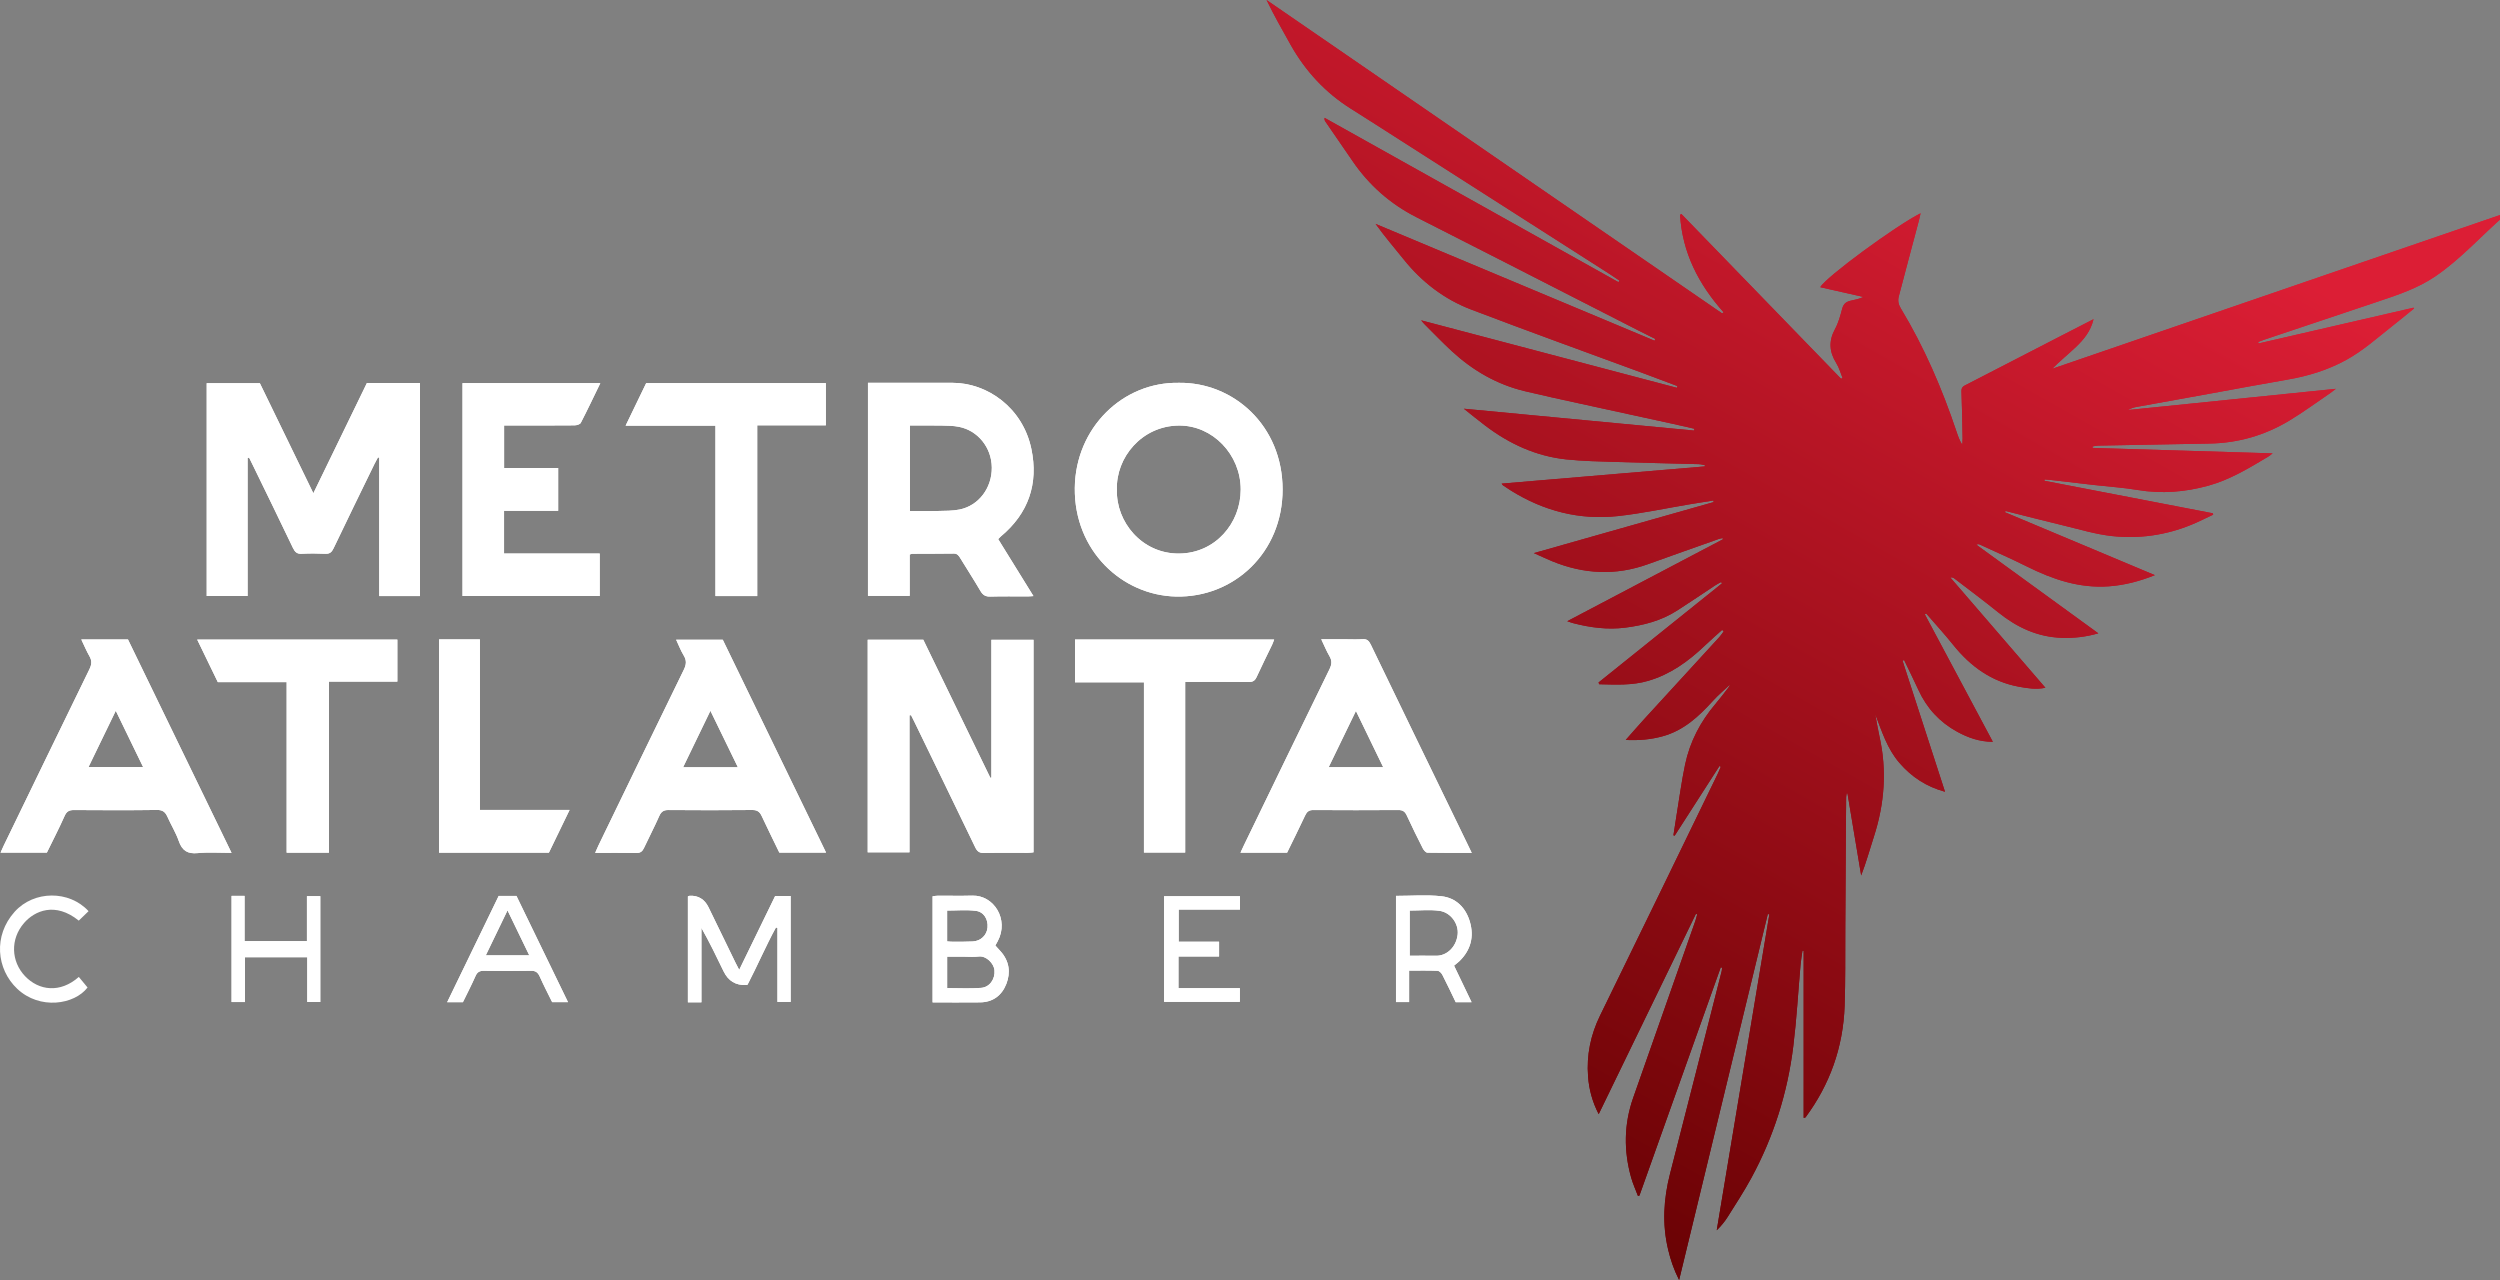 <?xml version="1.0" encoding="UTF-8"?> <svg xmlns="http://www.w3.org/2000/svg" width="250" height="128" viewBox="0 0 250 128" fill="none"><rect x="0" y="0" width="250" height="128" fill="#808080" stroke="none"/><g clip-path="url(#clip0_698_880)"><g clip-path="url(#clip1_698_880)"><path d="M172.211 62.993C171.636 63.514 171.048 64.022 170.486 64.559C168.835 66.138 167.032 67.434 164.828 68.081C163.203 68.559 161.566 68.459 159.924 68.424C159.899 68.368 159.875 68.311 159.85 68.253C163.965 64.95 168.078 61.647 172.193 58.344C172.168 58.297 172.143 58.248 172.118 58.201C171.925 58.308 171.723 58.404 171.537 58.526C170.262 59.367 168.999 60.23 167.712 61.054C166.123 62.072 164.359 62.531 162.519 62.764C160.755 62.986 159.038 62.761 157.334 62.32C157.162 62.276 156.995 62.211 156.725 62.121C161.97 59.36 167.132 56.645 172.294 53.929C172.283 53.889 172.272 53.849 172.261 53.809C172.132 53.838 172 53.854 171.875 53.898C169.519 54.733 167.161 55.562 164.81 56.412C161.563 57.587 158.362 57.418 155.192 56.112C154.623 55.878 154.066 55.612 153.388 55.311C159.462 53.587 165.414 51.899 171.364 50.211C171.355 50.156 171.344 50.102 171.334 50.048C170.551 50.173 169.766 50.296 168.985 50.426C166.586 50.827 164.2 51.344 161.787 51.608C157.973 52.026 154.405 51.112 151.116 49.07C150.84 48.899 150.572 48.718 150.304 48.538C150.268 48.514 150.247 48.468 150.164 48.361C156.967 47.785 163.719 47.213 170.472 46.642C170.478 46.6 170.483 46.559 170.489 46.517C170.281 46.482 170.075 46.421 169.866 46.415C167.127 46.339 164.387 46.286 161.649 46.198C159.972 46.144 158.288 46.114 156.621 45.939C153.612 45.621 150.93 44.39 148.508 42.549C147.827 42.032 147.163 41.489 146.383 40.871C154.156 41.61 161.78 42.333 169.407 43.057C169.416 42.996 169.426 42.934 169.436 42.873C168.725 42.711 168.015 42.542 167.302 42.387C164.167 41.702 161.03 41.025 157.897 40.336C156.083 39.939 154.268 39.548 152.463 39.113C149.702 38.447 147.296 37.063 145.191 35.125C144.248 34.257 143.359 33.324 142.448 32.419C142.354 32.326 142.273 32.219 142.113 32.032C150.712 34.301 159.201 36.541 167.69 38.781L167.741 38.604C166.545 38.156 165.353 37.701 164.156 37.259C158.474 35.162 152.773 33.111 147.113 30.951C144.446 29.933 142.197 28.219 140.371 25.942C139.436 24.776 138.46 23.645 137.559 22.39C146.859 26.285 156.156 30.178 165.455 34.071C165.48 34.011 165.506 33.953 165.531 33.893C164.965 33.611 164.398 33.333 163.835 33.044C159.499 30.83 155.164 28.611 150.828 26.397C147.762 24.833 144.693 23.274 141.626 21.712C139.039 20.394 136.909 18.528 135.249 16.094C134.351 14.778 133.443 13.469 132.541 12.157C132.482 12.07 132.431 11.977 132.457 11.783C142.253 17.26 152.05 22.737 161.845 28.215C161.879 28.162 161.912 28.111 161.945 28.058C161.621 27.841 161.302 27.618 160.974 27.408C153.991 22.942 147.007 18.478 140.022 14.015C138.384 12.968 136.75 11.915 135.104 10.881C132.555 9.281 130.556 7.137 129.063 4.48C128.24 3.014 127.41 1.551 126.658 0.003C141.843 10.447 157.026 20.893 172.211 31.338C172.261 31.302 172.312 31.268 172.362 31.232C169.88 28.448 168.232 25.288 168.005 21.489C168.048 21.458 168.091 21.428 168.135 21.397L184.11 37.88C184.157 37.848 184.203 37.816 184.25 37.784C184.05 37.298 183.912 36.769 183.638 36.331C182.931 35.202 182.843 34.111 183.5 32.909C183.843 32.282 184.037 31.556 184.223 30.854C184.36 30.337 184.679 30.146 185.131 30.056C185.546 29.973 185.96 29.876 186.349 29.695C184.918 29.372 183.487 29.049 182.028 28.72C182.574 27.716 189.59 22.569 192.061 21.325C191.994 21.616 191.947 21.852 191.884 22.082C191.215 24.602 190.535 27.12 189.878 29.644C189.772 30.052 189.832 30.428 190.081 30.84C192.428 34.72 194.214 38.875 195.661 43.188C195.807 43.623 195.959 44.056 196.226 44.476C196.238 44.259 196.263 44.041 196.259 43.824C196.227 42.26 196.207 40.694 196.144 39.132C196.126 38.679 196.406 38.587 196.694 38.439C199.819 36.829 202.943 35.216 206.069 33.605C207.129 33.059 208.191 32.516 209.356 31.917C209.063 33.133 208.367 33.959 207.588 34.703C206.82 35.436 205.988 36.1 205.218 36.879C220.315 31.694 235.413 26.511 250.511 21.327L250.576 21.452C248.196 23.493 246.115 25.887 243.504 27.653C241.776 28.823 239.838 29.471 237.897 30.122C234.072 31.403 230.248 32.685 226.425 33.968C226.221 34.037 226.019 34.12 225.817 34.197C225.83 34.246 225.846 34.295 225.859 34.345C231.026 33.153 236.192 31.959 241.358 30.767C241.375 30.794 241.39 30.82 241.407 30.847C240.707 31.413 240.015 31.989 239.306 32.545C237.775 33.749 236.323 35.062 234.604 36.003C232.74 37.024 230.761 37.619 228.692 37.972C226.205 38.397 223.727 38.866 221.245 39.317C218.74 39.77 216.235 40.222 213.73 40.679C213.416 40.736 213.104 40.813 212.803 41.002C219.687 40.299 226.573 39.596 233.58 38.881C233.336 39.069 233.185 39.199 233.022 39.31C231.661 40.234 230.334 41.216 228.928 42.062C226.47 43.542 223.797 44.307 220.937 44.355C217.23 44.414 213.523 44.489 209.817 44.561C209.627 44.566 209.438 44.615 209.25 44.645C209.254 44.694 209.258 44.742 209.262 44.791C215.225 44.972 221.19 45.152 227.261 45.336C227.063 45.484 226.937 45.596 226.798 45.679C224.892 46.813 223.001 47.968 220.845 48.564C218.506 49.211 216.158 49.398 213.755 48.997C212.352 48.763 210.925 48.672 209.511 48.511C208.05 48.344 206.59 48.172 205.131 48.003C204.908 47.978 204.684 47.962 204.461 47.943C204.454 47.989 204.449 48.035 204.442 48.079C210.055 49.163 215.668 50.246 221.281 51.328C221.294 51.374 221.307 51.42 221.32 51.465C220.589 51.806 219.87 52.177 219.124 52.48C216.56 53.527 213.879 53.905 211.156 53.601C209.551 53.422 207.975 52.941 206.395 52.56C204.443 52.091 202.498 51.587 200.55 51.097C200.534 51.142 200.519 51.184 200.505 51.229C205.461 53.307 210.419 55.388 215.488 57.515C213.922 58.138 212.437 58.52 210.881 58.632C207.943 58.843 205.275 57.942 202.68 56.644C201.135 55.871 199.551 55.182 197.983 54.458C197.89 54.415 197.788 54.395 197.637 54.472C201.676 57.407 205.713 60.341 209.833 63.334C208.574 63.692 207.4 63.823 206.204 63.785C203.794 63.709 201.719 62.762 199.841 61.25C198.394 60.083 196.903 58.974 195.428 57.843C195.328 57.766 195.206 57.722 195.031 57.749C198.182 61.405 201.336 65.061 204.54 68.777C203.603 68.972 202.743 68.827 201.9 68.673C199.173 68.174 197.052 66.654 195.313 64.481C194.452 63.404 193.518 62.39 192.618 61.348C192.573 61.377 192.528 61.405 192.483 61.434C194.737 65.658 196.992 69.885 199.284 74.181C197.957 74.178 196.806 73.769 195.717 73.173C193.98 72.222 192.681 70.829 191.839 68.986C191.379 67.984 190.888 66.999 190.411 66.006C190.358 66.026 190.304 66.046 190.252 66.066C191.652 70.388 193.053 74.71 194.502 79.178C192.618 78.656 191.172 77.706 189.951 76.298C188.72 74.878 188.186 73.134 187.525 71.419C187.662 72.152 187.776 72.889 187.941 73.615C188.71 77.027 188.457 80.37 187.386 83.677C186.974 84.95 186.62 86.244 186.116 87.545C185.66 84.811 185.203 82.076 184.746 79.34C184.723 79.337 184.698 79.334 184.674 79.331C184.654 79.461 184.618 79.591 184.616 79.722C184.604 80.814 184.596 81.906 184.589 82.997C184.569 86.296 184.551 89.596 184.531 92.895C184.514 95.459 184.553 98.024 184.463 100.585C184.318 104.721 182.989 108.446 180.549 111.739C180.528 111.767 180.467 111.764 180.366 111.789V95.082C180.326 95.08 180.286 95.075 180.246 95.073C180.182 95.542 180.098 96.008 180.056 96.478C179.815 99.19 179.665 101.914 179.331 104.614C178.757 109.277 177.361 113.69 175.132 117.798C174.406 119.138 173.567 120.414 172.758 121.705C172.46 122.178 172.099 122.61 171.673 123.028C173.427 112.497 175.182 101.965 176.936 91.432C176.885 91.422 176.832 91.411 176.781 91.401C173.838 103.545 170.895 115.688 167.911 128C167.37 126.928 167.052 125.961 166.814 124.962C166.208 122.416 166.355 119.9 167.002 117.38C168.74 110.627 170.45 103.867 172.17 97.11C172.197 97.002 172.193 96.883 172.204 96.771C172.161 96.758 172.117 96.744 172.074 96.731C169.364 104.341 166.652 111.951 163.942 119.56C163.893 119.57 163.843 119.582 163.795 119.592C163.564 118.976 163.287 118.374 163.11 117.742C162.364 115.076 162.392 112.421 163.313 109.797C165.386 103.893 167.463 97.991 169.537 92.087C169.611 91.874 169.659 91.652 169.719 91.434C169.676 91.415 169.635 91.398 169.592 91.38C166.364 98.03 163.136 104.68 159.868 111.414C159.225 110.162 158.905 108.935 158.808 107.662C158.644 105.514 159.059 103.492 160.009 101.552C163.947 93.518 167.845 85.465 171.756 77.418C171.874 77.175 171.973 76.924 172.081 76.677C172.035 76.652 171.991 76.625 171.946 76.599C170.453 78.923 168.958 81.246 167.466 83.57C167.424 83.557 167.384 83.543 167.342 83.53C167.445 82.871 167.542 82.211 167.65 81.552C167.929 79.851 168.155 78.139 168.509 76.456C168.99 74.172 170.045 72.165 171.54 70.402C171.994 69.868 172.416 69.306 172.846 68.75C172.925 68.648 172.971 68.52 173.008 68.449C172.441 68.985 171.821 69.501 171.281 70.096C169.869 71.656 168.362 73.043 166.292 73.619C165.102 73.95 163.903 74.058 162.572 73.995C163.236 73.245 163.839 72.547 164.46 71.868C166.955 69.14 169.455 66.418 171.95 63.692C172.103 63.524 172.229 63.327 172.368 63.143C172.319 63.095 172.271 63.045 172.224 62.996L172.211 62.993Z" fill="url(#paint0_linear_698_880)"></path><path d="M24.759 45.792V59.601H20.669V38.32H25.986C27.739 41.926 29.513 45.577 31.335 49.327C33.149 45.594 34.917 41.953 36.691 38.302H41.996V59.604H37.924V45.77L37.795 45.738C37.68 45.954 37.559 46.168 37.451 46.388C36.081 49.201 34.704 52.011 33.355 54.836C33.166 55.234 32.958 55.398 32.524 55.377C31.742 55.339 30.955 55.334 30.174 55.378C29.703 55.405 29.494 55.211 29.294 54.793C27.954 51.986 26.585 49.194 25.224 46.398C25.122 46.187 25.017 45.979 24.913 45.768C24.861 45.775 24.81 45.782 24.759 45.788V45.792Z" fill="white"></path><path d="M90.948 71.534V85.234H86.77V63.972H92.328C94.554 68.557 96.794 73.167 99.032 77.778C99.068 77.773 99.104 77.768 99.14 77.763V63.983H103.351V85.234C103.151 85.251 102.955 85.284 102.76 85.284C101.308 85.288 99.857 85.264 98.406 85.3C97.939 85.311 97.718 85.141 97.519 84.728C95.504 80.544 93.472 76.37 91.443 72.193C91.333 71.966 91.218 71.743 91.106 71.517C91.053 71.523 91.001 71.527 90.948 71.533V71.534Z" fill="white"></path><path d="M86.795 38.282C87.087 38.282 87.337 38.282 87.589 38.282C90.146 38.282 92.703 38.277 95.261 38.282C98.739 38.289 102.269 40.774 103.133 44.872C103.875 48.384 102.833 51.35 100.092 53.635C100.004 53.708 99.927 53.795 99.814 53.906C100.976 55.783 102.132 57.649 103.344 59.607C103.096 59.623 102.927 59.643 102.758 59.643C101.515 59.645 100.269 59.62 99.027 59.657C98.551 59.671 98.282 59.504 98.042 59.092C97.39 57.98 96.689 56.898 96.016 55.797C95.863 55.545 95.716 55.352 95.378 55.356C93.996 55.376 92.614 55.371 91.232 55.378C91.168 55.378 91.105 55.413 90.968 55.452V59.59H86.796V38.282H86.795ZM90.992 51.105C91.942 51.105 92.856 51.122 93.771 51.099C94.502 51.08 95.248 51.096 95.959 50.952C97.876 50.564 99.198 48.793 99.18 46.756C99.162 44.769 97.809 43.064 95.899 42.683C95.342 42.572 94.763 42.565 94.191 42.555C93.14 42.536 92.088 42.549 90.992 42.549V51.105Z" fill="white"></path><path d="M117.915 38.282C123.334 38.224 128.256 42.546 128.26 48.948C128.265 55.279 123.368 59.786 117.592 59.654C112.175 59.53 107.409 55.048 107.479 48.794C107.547 42.801 112.257 38.167 117.915 38.283V38.282ZM111.691 48.971C111.588 52.175 114.183 55.39 117.914 55.356C121.528 55.323 124.072 52.328 124.071 48.948C124.07 45.451 121.264 42.528 117.892 42.553C114.183 42.582 111.577 45.753 111.689 48.971H111.691Z" fill="white"></path><path d="M147.173 85.286C145.634 85.286 144.188 85.298 142.742 85.267C142.585 85.264 142.377 85.026 142.286 84.846C141.732 83.757 141.19 82.66 140.679 81.548C140.497 81.152 140.271 81.001 139.838 81.004C137.005 81.022 134.171 81.024 131.339 81.004C130.898 81.001 130.687 81.172 130.506 81.563C129.93 82.8 129.317 84.021 128.711 85.264H124.049C124.182 84.979 124.291 84.735 124.407 84.496C127.25 78.634 130.088 72.769 132.951 66.916C133.186 66.434 133.214 66.066 132.942 65.607C132.646 65.107 132.428 64.558 132.126 63.928C133.009 63.928 133.802 63.928 134.594 63.928C135.148 63.928 135.703 63.958 136.252 63.917C136.689 63.886 136.888 64.067 137.079 64.461C139.961 70.435 142.863 76.4 145.759 82.367C146.218 83.314 146.676 84.262 147.173 85.287V85.286ZM135.593 71.093C134.654 73.03 133.775 74.844 132.866 76.718H138.319C137.411 74.845 136.533 73.032 135.593 71.093Z" fill="white"></path><path d="M8.129 63.946H12.797C16.233 71.028 19.668 78.105 23.154 85.287C21.955 85.287 20.852 85.206 19.766 85.311C18.767 85.408 18.216 85.077 17.877 84.102C17.585 83.265 17.107 82.498 16.745 81.684C16.532 81.203 16.268 80.988 15.705 80.996C12.941 81.035 10.176 81.023 7.412 81.005C6.944 81.002 6.674 81.116 6.461 81.594C5.909 82.836 5.282 84.042 4.689 85.257H0.057C0.174 84.996 0.266 84.783 0.365 84.577C3.218 78.694 6.068 72.808 8.938 66.932C9.169 66.46 9.213 66.082 8.945 65.62C8.653 65.118 8.43 64.575 8.129 63.946ZM11.578 71.075C10.636 73.021 9.75 74.848 8.848 76.709H14.313C13.394 74.817 12.51 72.994 11.578 71.075Z" fill="white"></path><path d="M82.605 85.257H77.931C77.345 84.046 76.742 82.834 76.17 81.605C75.968 81.169 75.713 80.995 75.221 81C72.434 81.029 69.647 81.026 66.86 81.003C66.377 80.999 66.125 81.147 65.922 81.611C65.451 82.684 64.901 83.721 64.406 84.785C64.238 85.145 64.039 85.309 63.624 85.299C62.29 85.269 60.955 85.288 59.516 85.288C59.642 85.003 59.733 84.779 59.838 84.562C62.68 78.699 65.515 72.833 68.378 66.981C68.635 66.457 68.678 66.049 68.37 65.545C68.08 65.073 67.881 64.543 67.613 63.974H72.277C75.705 71.041 79.141 78.117 82.605 85.258V85.257ZM73.789 76.726C72.855 74.805 71.972 72.991 71.041 71.076C70.095 73.031 69.213 74.855 68.309 76.726H73.79H73.789Z" fill="white"></path><path d="M46.253 38.313H60.033C59.369 39.678 58.748 40.994 58.08 42.283C57.998 42.441 57.669 42.533 57.453 42.535C55.495 42.553 53.536 42.546 51.578 42.546C51.212 42.546 50.845 42.546 50.411 42.546V46.797H55.818V51.079H50.405V55.355H59.971V59.601H46.253V38.312V38.313Z" fill="white"></path><path d="M32.895 85.264H28.665V68.215H21.783C21.098 66.803 20.427 65.417 19.72 63.961H39.735V68.159H32.895V85.262V85.264Z" fill="white"></path><path d="M75.723 42.531V59.608H71.545V42.568H62.561C63.285 41.071 63.948 39.699 64.62 38.31H82.586V42.531H75.723Z" fill="white"></path><path d="M107.5 63.955H127.414C127.342 64.143 127.291 64.312 127.214 64.469C126.697 65.547 126.16 66.615 125.662 67.703C125.491 68.077 125.272 68.207 124.871 68.201C123.028 68.179 121.185 68.191 119.342 68.191C119.094 68.191 118.845 68.191 118.52 68.191V85.253H114.394V68.231H107.5V63.955Z" fill="white"></path><path d="M43.901 63.943H47.992C47.992 66.79 47.992 69.626 47.992 72.461C47.992 75.296 47.992 78.102 47.992 80.993H56.959C56.237 82.483 55.566 83.871 54.891 85.264H43.901V63.941V63.943Z" fill="white"></path><path d="M70.142 100.23H68.789V89.64C68.846 89.62 68.908 89.58 68.97 89.577C69.835 89.54 70.465 89.927 70.859 90.738C71.752 92.579 72.648 94.419 73.544 96.259C73.647 96.467 73.756 96.672 73.919 96.987C75.148 94.464 76.332 92.032 77.514 89.603H79.065V100.196H77.746V92.798C77.696 92.78 77.645 92.763 77.595 92.744C76.576 94.611 75.739 96.578 74.759 98.462C74.709 98.477 74.666 98.502 74.622 98.503C73.579 98.549 72.826 98.096 72.365 97.144C71.661 95.69 70.96 94.234 70.142 92.791V100.23Z" fill="white"></path><path d="M93.259 100.24V89.63C93.43 89.61 93.603 89.573 93.776 89.572C94.927 89.566 96.08 89.596 97.231 89.563C99.382 89.502 100.936 91.944 99.773 94.117C99.695 94.261 99.615 94.404 99.533 94.551C99.719 94.756 99.904 94.956 100.084 95.16C100.925 96.116 101.083 97.24 100.635 98.389C100.178 99.557 99.276 100.221 98.016 100.236C96.453 100.253 94.891 100.24 93.259 100.24ZM94.714 98.81C95.868 98.81 96.994 98.876 98.111 98.788C98.983 98.72 99.526 97.889 99.448 97.028C99.384 96.325 98.606 95.553 97.869 95.652C97.347 95.722 96.81 95.664 96.281 95.664C95.76 95.664 95.24 95.664 94.716 95.664V98.808L94.714 98.81ZM94.714 94.14C94.955 94.156 95.114 94.176 95.272 94.174C95.94 94.171 96.608 94.184 97.275 94.147C98.089 94.102 98.686 93.513 98.753 92.749C98.823 91.937 98.392 91.187 97.582 91.085C96.644 90.966 95.681 91.057 94.714 91.057V94.14Z" fill="white"></path><path d="M140.912 97.063V100.208H139.598V89.588C141.126 89.588 142.654 89.46 144.151 89.626C145.582 89.782 146.576 90.751 146.993 92.191C147.422 93.675 147.07 94.997 145.976 96.082C145.814 96.243 145.627 96.377 145.404 96.564C145.984 97.774 146.56 98.975 147.156 100.217H145.57C145.122 99.29 144.696 98.377 144.235 97.482C144.144 97.305 143.928 97.087 143.761 97.08C142.846 97.041 141.927 97.061 140.912 97.061V97.063ZM140.97 95.573C141.878 95.573 142.747 95.561 143.615 95.576C144.627 95.591 145.604 94.767 145.763 93.475C145.896 92.396 145.085 91.24 143.95 91.083C142.987 90.95 141.994 91.056 140.97 91.056V95.574V95.573Z" fill="white"></path><path d="M49.868 89.594H51.646C53.356 93.12 55.062 96.636 56.799 100.213H55.215C54.81 99.39 54.366 98.541 53.978 97.666C53.789 97.243 53.565 97.069 53.095 97.079C51.53 97.111 49.962 97.106 48.398 97.081C47.976 97.074 47.732 97.194 47.551 97.606C47.162 98.489 46.717 99.344 46.289 100.221H44.716C46.445 96.655 48.146 93.146 49.868 89.593V89.594ZM50.751 91.039C49.983 92.627 49.291 94.06 48.58 95.533H52.927C52.2 94.03 51.519 92.624 50.751 91.039Z" fill="white"></path><path d="M123.998 89.623V90.956H117.868V94.172H121.908V95.649H117.846V98.817H123.984V100.184H116.407V89.623H123.996H123.998Z" fill="white"></path><path d="M23.158 89.587H24.455V94.112H30.693V89.616H32.03V100.199H30.729V95.724H24.5V100.204H23.158V89.586V89.587Z" fill="white"></path><path d="M8.856 91.117C8.509 91.454 8.195 91.756 7.878 92.063C5.52 90.16 3.466 91.079 2.409 92.296C1.006 93.912 1.105 96.144 2.506 97.616C3.88 99.062 6.012 99.347 7.882 97.693C8.167 98.038 8.456 98.388 8.755 98.749C7.455 100.461 3.978 101.02 1.714 98.871C-0.356 96.906 -0.685 93.57 1.465 91.176C3.39 89.033 6.919 89.01 8.856 91.116V91.117Z" fill="white"></path><path d="M172.211 62.993C171.636 63.514 171.048 64.022 170.486 64.559C168.835 66.138 167.032 67.434 164.828 68.081C163.203 68.559 161.566 68.459 159.924 68.424C159.899 68.368 159.875 68.311 159.85 68.253C163.965 64.95 168.078 61.647 172.193 58.344C172.168 58.297 172.143 58.248 172.118 58.201C171.925 58.308 171.723 58.404 171.537 58.526C170.262 59.367 168.999 60.23 167.712 61.054C166.123 62.072 164.359 62.531 162.519 62.764C160.755 62.986 159.038 62.761 157.334 62.32C157.162 62.276 156.995 62.211 156.725 62.121C161.97 59.36 167.132 56.645 172.294 53.929C172.283 53.889 172.272 53.849 172.261 53.809C172.132 53.838 172 53.854 171.875 53.898C169.519 54.733 167.161 55.562 164.81 56.412C161.563 57.587 158.362 57.418 155.192 56.112C154.623 55.878 154.066 55.612 153.388 55.311C159.462 53.587 165.414 51.899 171.364 50.211C171.355 50.156 171.344 50.102 171.334 50.048C170.551 50.173 169.766 50.296 168.985 50.426C166.586 50.827 164.2 51.344 161.787 51.608C157.973 52.026 154.405 51.112 151.116 49.07C150.84 48.899 150.572 48.718 150.304 48.538C150.268 48.514 150.247 48.468 150.164 48.361C156.967 47.785 163.719 47.213 170.472 46.642C170.478 46.6 170.483 46.559 170.489 46.517C170.281 46.482 170.075 46.421 169.866 46.415C167.127 46.339 164.387 46.286 161.649 46.198C159.972 46.144 158.288 46.114 156.621 45.939C153.612 45.621 150.93 44.39 148.508 42.549C147.827 42.032 147.163 41.489 146.383 40.871C154.156 41.61 161.78 42.333 169.407 43.057C169.416 42.996 169.426 42.934 169.436 42.873C168.725 42.711 168.015 42.542 167.302 42.387C164.167 41.702 161.03 41.025 157.897 40.336C156.083 39.939 154.268 39.548 152.463 39.113C149.702 38.447 147.296 37.063 145.191 35.125C144.248 34.257 143.359 33.324 142.448 32.419C142.354 32.326 142.273 32.219 142.113 32.032C150.712 34.301 159.201 36.541 167.69 38.781L167.741 38.604C166.545 38.156 165.353 37.701 164.156 37.259C158.474 35.162 152.773 33.111 147.113 30.951C144.446 29.933 142.197 28.219 140.371 25.942C139.436 24.776 138.46 23.645 137.559 22.39C146.859 26.285 156.156 30.178 165.455 34.071C165.48 34.011 165.506 33.953 165.531 33.893C164.965 33.611 164.398 33.333 163.835 33.044C159.499 30.83 155.164 28.611 150.828 26.397C147.762 24.833 144.693 23.274 141.626 21.712C139.039 20.394 136.909 18.528 135.249 16.094C134.351 14.778 133.443 13.469 132.541 12.157C132.482 12.07 132.431 11.977 132.457 11.783C142.253 17.26 152.05 22.737 161.845 28.215C161.879 28.162 161.912 28.111 161.945 28.058C161.621 27.841 161.302 27.618 160.974 27.408C153.991 22.942 147.007 18.478 140.022 14.015C138.384 12.968 136.75 11.915 135.104 10.881C132.555 9.281 130.556 7.137 129.063 4.48C128.24 3.014 127.41 1.551 126.658 0.003C141.843 10.447 157.026 20.893 172.211 31.338C172.261 31.302 172.312 31.268 172.362 31.232C169.88 28.448 168.232 25.288 168.005 21.489C168.048 21.458 168.091 21.428 168.135 21.397L184.11 37.88C184.157 37.848 184.203 37.816 184.25 37.784C184.05 37.298 183.912 36.769 183.638 36.331C182.931 35.202 182.843 34.111 183.5 32.909C183.843 32.282 184.037 31.556 184.223 30.854C184.36 30.337 184.679 30.146 185.131 30.056C185.546 29.973 185.96 29.876 186.349 29.695C184.918 29.372 183.487 29.049 182.028 28.72C182.574 27.716 189.59 22.569 192.061 21.325C191.994 21.616 191.947 21.852 191.884 22.082C191.215 24.602 190.535 27.12 189.878 29.644C189.772 30.052 189.832 30.428 190.081 30.84C192.428 34.72 194.214 38.875 195.661 43.188C195.807 43.623 195.959 44.056 196.226 44.476C196.238 44.259 196.263 44.041 196.259 43.824C196.227 42.26 196.207 40.694 196.144 39.132C196.126 38.679 196.406 38.587 196.694 38.439C199.819 36.829 202.943 35.216 206.069 33.605C207.129 33.059 208.191 32.516 209.356 31.917C209.063 33.133 208.367 33.959 207.588 34.703C206.82 35.436 205.988 36.1 205.218 36.879C220.315 31.694 235.413 26.511 250.511 21.327L250.576 21.452C248.196 23.493 246.115 25.887 243.504 27.653C241.776 28.823 239.838 29.471 237.897 30.122C234.072 31.403 230.248 32.685 226.425 33.968C226.221 34.037 226.019 34.12 225.817 34.197C225.83 34.246 225.846 34.295 225.859 34.345C231.026 33.153 236.192 31.959 241.358 30.767C241.375 30.794 241.39 30.82 241.407 30.847C240.707 31.413 240.015 31.989 239.306 32.545C237.775 33.749 236.323 35.062 234.604 36.003C232.74 37.024 230.761 37.619 228.692 37.972C226.205 38.397 223.727 38.866 221.245 39.317C218.74 39.77 216.235 40.222 213.73 40.679C213.416 40.736 213.104 40.813 212.803 41.002C219.687 40.299 226.573 39.596 233.58 38.881C233.336 39.069 233.185 39.199 233.022 39.31C231.661 40.234 230.334 41.216 228.928 42.062C226.47 43.542 223.797 44.307 220.937 44.355C217.23 44.414 213.523 44.489 209.817 44.561C209.627 44.566 209.438 44.615 209.25 44.645C209.254 44.694 209.258 44.742 209.262 44.791C215.225 44.972 221.19 45.152 227.261 45.336C227.063 45.484 226.937 45.596 226.798 45.679C224.892 46.813 223.001 47.968 220.845 48.564C218.506 49.211 216.158 49.398 213.755 48.997C212.352 48.763 210.925 48.672 209.511 48.511C208.05 48.344 206.59 48.172 205.131 48.003C204.908 47.978 204.684 47.962 204.461 47.943C204.454 47.989 204.449 48.035 204.442 48.079C210.055 49.163 215.668 50.246 221.281 51.328C221.294 51.374 221.307 51.42 221.32 51.465C220.589 51.806 219.87 52.177 219.124 52.48C216.56 53.527 213.879 53.905 211.156 53.601C209.551 53.422 207.975 52.941 206.395 52.56C204.443 52.091 202.498 51.587 200.55 51.097C200.534 51.142 200.519 51.184 200.505 51.229C205.461 53.307 210.419 55.388 215.488 57.515C213.922 58.138 212.437 58.52 210.881 58.632C207.943 58.843 205.275 57.942 202.68 56.644C201.135 55.871 199.551 55.182 197.983 54.458C197.89 54.415 197.788 54.395 197.637 54.472C201.676 57.407 205.713 60.341 209.833 63.334C208.574 63.692 207.4 63.823 206.204 63.785C203.794 63.709 201.719 62.762 199.841 61.25C198.394 60.083 196.903 58.974 195.428 57.843C195.328 57.766 195.206 57.722 195.031 57.749C198.182 61.405 201.336 65.061 204.54 68.777C203.603 68.972 202.743 68.827 201.9 68.673C199.173 68.174 197.052 66.654 195.313 64.481C194.452 63.404 193.518 62.39 192.618 61.348C192.573 61.377 192.528 61.405 192.483 61.434C194.737 65.658 196.992 69.885 199.284 74.181C197.957 74.178 196.806 73.769 195.717 73.173C193.98 72.222 192.681 70.829 191.839 68.986C191.379 67.984 190.888 66.999 190.411 66.006C190.358 66.026 190.304 66.046 190.252 66.066C191.652 70.388 193.053 74.71 194.502 79.178C192.618 78.656 191.172 77.706 189.951 76.298C188.72 74.878 188.186 73.134 187.525 71.419C187.662 72.152 187.776 72.889 187.941 73.615C188.71 77.027 188.457 80.37 187.386 83.677C186.974 84.95 186.62 86.244 186.116 87.545C185.66 84.811 185.203 82.076 184.746 79.34C184.723 79.337 184.698 79.334 184.674 79.331C184.654 79.461 184.618 79.591 184.616 79.722C184.604 80.814 184.596 81.906 184.589 82.997C184.569 86.296 184.551 89.596 184.531 92.895C184.514 95.459 184.553 98.024 184.463 100.585C184.318 104.721 182.989 108.446 180.549 111.739C180.528 111.767 180.467 111.764 180.366 111.789V95.082C180.326 95.08 180.286 95.075 180.246 95.073C180.182 95.542 180.098 96.008 180.056 96.478C179.815 99.19 179.665 101.914 179.331 104.614C178.757 109.277 177.361 113.69 175.132 117.798C174.406 119.138 173.567 120.414 172.758 121.705C172.46 122.178 172.099 122.61 171.673 123.028C173.427 112.497 175.182 101.965 176.936 91.432C176.885 91.422 176.832 91.411 176.781 91.401C173.838 103.545 170.895 115.688 167.911 128C167.37 126.928 167.052 125.961 166.814 124.962C166.208 122.416 166.355 119.9 167.002 117.38C168.74 110.627 170.45 103.867 172.17 97.11C172.197 97.002 172.193 96.883 172.204 96.771C172.161 96.758 172.117 96.744 172.074 96.731C169.364 104.341 166.652 111.951 163.942 119.56C163.893 119.57 163.843 119.582 163.795 119.592C163.564 118.976 163.287 118.374 163.11 117.742C162.364 115.076 162.392 112.421 163.313 109.797C165.386 103.893 167.463 97.991 169.537 92.087C169.611 91.874 169.659 91.652 169.719 91.434C169.676 91.415 169.635 91.398 169.592 91.38C166.364 98.03 163.136 104.68 159.868 111.414C159.225 110.162 158.905 108.935 158.808 107.662C158.644 105.514 159.059 103.492 160.009 101.552C163.947 93.518 167.845 85.465 171.756 77.418C171.874 77.175 171.973 76.924 172.081 76.677C172.035 76.652 171.991 76.625 171.946 76.599C170.453 78.923 168.958 81.246 167.466 83.57C167.424 83.557 167.384 83.543 167.342 83.53C167.445 82.871 167.542 82.211 167.65 81.552C167.929 79.851 168.155 78.139 168.509 76.456C168.99 74.172 170.045 72.165 171.54 70.402C171.994 69.868 172.416 69.306 172.846 68.75C172.925 68.648 172.971 68.52 173.008 68.449C172.441 68.985 171.821 69.501 171.281 70.096C169.869 71.656 168.362 73.043 166.292 73.619C165.102 73.95 163.903 74.058 162.572 73.995C163.236 73.245 163.839 72.547 164.46 71.868C166.955 69.14 169.455 66.418 171.95 63.692C172.103 63.524 172.229 63.327 172.368 63.143C172.319 63.095 172.271 63.045 172.224 62.996L172.211 62.993Z" fill="url(#paint1_linear_698_880)"></path><path d="M24.759 45.792V59.601H20.669V38.32H25.986C27.739 41.926 29.513 45.577 31.335 49.327C33.149 45.594 34.917 41.953 36.691 38.302H41.996V59.604H37.924V45.77L37.795 45.738C37.68 45.954 37.559 46.168 37.451 46.388C36.081 49.201 34.704 52.011 33.355 54.836C33.166 55.234 32.958 55.398 32.524 55.377C31.742 55.339 30.955 55.334 30.174 55.378C29.703 55.405 29.494 55.211 29.294 54.793C27.954 51.986 26.585 49.194 25.224 46.398C25.122 46.187 25.017 45.979 24.913 45.768C24.861 45.775 24.81 45.782 24.759 45.788V45.792Z" fill="white"></path><path d="M90.948 71.534V85.234H86.77V63.972H92.328C94.554 68.557 96.794 73.167 99.032 77.778C99.068 77.773 99.104 77.768 99.14 77.763V63.983H103.351V85.234C103.151 85.251 102.955 85.284 102.76 85.284C101.308 85.288 99.857 85.264 98.406 85.3C97.939 85.311 97.718 85.141 97.519 84.728C95.504 80.544 93.472 76.37 91.443 72.193C91.333 71.966 91.218 71.743 91.106 71.517C91.053 71.523 91.001 71.527 90.948 71.533V71.534Z" fill="white"></path><path d="M86.795 38.282C87.087 38.282 87.337 38.282 87.589 38.282C90.146 38.282 92.703 38.277 95.261 38.282C98.739 38.289 102.269 40.774 103.133 44.872C103.875 48.384 102.833 51.35 100.092 53.635C100.004 53.708 99.927 53.795 99.814 53.906C100.976 55.783 102.132 57.649 103.344 59.607C103.096 59.623 102.927 59.643 102.758 59.643C101.515 59.645 100.269 59.62 99.027 59.657C98.551 59.671 98.282 59.504 98.042 59.092C97.39 57.98 96.689 56.898 96.016 55.797C95.863 55.545 95.716 55.352 95.378 55.356C93.996 55.376 92.614 55.371 91.232 55.378C91.168 55.378 91.105 55.413 90.968 55.452V59.59H86.796V38.282H86.795ZM90.992 51.105C91.942 51.105 92.856 51.122 93.771 51.099C94.502 51.08 95.248 51.096 95.959 50.952C97.876 50.564 99.198 48.793 99.18 46.756C99.162 44.769 97.809 43.064 95.899 42.683C95.342 42.572 94.763 42.565 94.191 42.555C93.14 42.536 92.088 42.549 90.992 42.549V51.105Z" fill="white"></path><path d="M117.915 38.282C123.334 38.224 128.256 42.546 128.26 48.948C128.265 55.279 123.368 59.786 117.592 59.654C112.175 59.53 107.409 55.048 107.479 48.794C107.547 42.801 112.257 38.167 117.915 38.283V38.282ZM111.691 48.971C111.588 52.175 114.183 55.39 117.914 55.356C121.528 55.323 124.072 52.328 124.071 48.948C124.07 45.451 121.264 42.528 117.892 42.553C114.183 42.582 111.577 45.753 111.689 48.971H111.691Z" fill="white"></path><path d="M147.173 85.286C145.634 85.286 144.188 85.298 142.742 85.267C142.585 85.264 142.377 85.026 142.286 84.846C141.732 83.757 141.19 82.66 140.679 81.548C140.497 81.152 140.271 81.001 139.838 81.004C137.005 81.022 134.171 81.024 131.339 81.004C130.898 81.001 130.687 81.172 130.506 81.563C129.93 82.8 129.317 84.021 128.711 85.264H124.049C124.182 84.979 124.291 84.735 124.407 84.496C127.25 78.634 130.088 72.769 132.951 66.916C133.186 66.434 133.214 66.066 132.942 65.607C132.646 65.107 132.428 64.558 132.126 63.928C133.009 63.928 133.802 63.928 134.594 63.928C135.148 63.928 135.703 63.958 136.252 63.917C136.689 63.886 136.888 64.067 137.079 64.461C139.961 70.435 142.863 76.4 145.759 82.367C146.218 83.314 146.676 84.262 147.173 85.287V85.286ZM135.593 71.093C134.654 73.03 133.775 74.844 132.866 76.718H138.319C137.411 74.845 136.533 73.032 135.593 71.093Z" fill="white"></path><path d="M8.129 63.946H12.797C16.233 71.028 19.668 78.105 23.154 85.287C21.955 85.287 20.852 85.206 19.766 85.311C18.767 85.408 18.216 85.077 17.877 84.102C17.585 83.265 17.107 82.498 16.745 81.684C16.532 81.203 16.268 80.988 15.705 80.996C12.941 81.035 10.176 81.023 7.412 81.005C6.944 81.002 6.674 81.116 6.461 81.594C5.909 82.836 5.282 84.042 4.689 85.257H0.057C0.174 84.996 0.266 84.783 0.365 84.577C3.218 78.694 6.068 72.808 8.938 66.932C9.169 66.46 9.213 66.082 8.945 65.62C8.653 65.118 8.43 64.575 8.129 63.946ZM11.578 71.075C10.636 73.021 9.75 74.848 8.848 76.709H14.313C13.394 74.817 12.51 72.994 11.578 71.075Z" fill="white"></path><path d="M82.605 85.257H77.931C77.345 84.046 76.742 82.834 76.17 81.605C75.968 81.169 75.713 80.995 75.221 81C72.434 81.029 69.647 81.026 66.86 81.003C66.377 80.999 66.125 81.147 65.922 81.611C65.451 82.684 64.901 83.721 64.406 84.785C64.238 85.145 64.039 85.309 63.624 85.299C62.29 85.269 60.955 85.288 59.516 85.288C59.642 85.003 59.733 84.779 59.838 84.562C62.68 78.699 65.515 72.833 68.378 66.981C68.635 66.457 68.678 66.049 68.37 65.545C68.08 65.073 67.881 64.543 67.613 63.974H72.277C75.705 71.041 79.141 78.117 82.605 85.258V85.257ZM73.789 76.726C72.855 74.805 71.972 72.991 71.041 71.076C70.095 73.031 69.213 74.855 68.309 76.726H73.79H73.789Z" fill="white"></path><path d="M46.253 38.313H60.033C59.369 39.678 58.748 40.994 58.08 42.283C57.998 42.441 57.669 42.533 57.453 42.535C55.495 42.553 53.536 42.546 51.578 42.546C51.212 42.546 50.845 42.546 50.411 42.546V46.797H55.818V51.079H50.405V55.355H59.971V59.601H46.253V38.312V38.313Z" fill="white"></path><path d="M32.895 85.264H28.665V68.215H21.783C21.098 66.803 20.427 65.417 19.72 63.961H39.735V68.159H32.895V85.262V85.264Z" fill="white"></path><path d="M75.723 42.531V59.608H71.545V42.568H62.561C63.285 41.071 63.948 39.699 64.62 38.31H82.586V42.531H75.723Z" fill="white"></path><path d="M107.5 63.955H127.414C127.342 64.143 127.291 64.312 127.214 64.469C126.697 65.547 126.16 66.615 125.662 67.703C125.491 68.077 125.272 68.207 124.871 68.201C123.028 68.179 121.185 68.191 119.342 68.191C119.094 68.191 118.845 68.191 118.52 68.191V85.253H114.394V68.231H107.5V63.955Z" fill="white"></path><path d="M43.901 63.943H47.992C47.992 66.79 47.992 69.626 47.992 72.461C47.992 75.296 47.992 78.102 47.992 80.993H56.959C56.237 82.483 55.566 83.871 54.891 85.264H43.901V63.941V63.943Z" fill="white"></path><path d="M70.142 100.23H68.789V89.64C68.846 89.62 68.908 89.58 68.97 89.577C69.835 89.54 70.465 89.927 70.859 90.738C71.752 92.579 72.648 94.419 73.544 96.259C73.647 96.467 73.756 96.672 73.919 96.987C75.148 94.464 76.332 92.032 77.514 89.603H79.065V100.196H77.746V92.798C77.696 92.78 77.645 92.763 77.595 92.744C76.576 94.611 75.739 96.578 74.759 98.462C74.709 98.477 74.666 98.502 74.622 98.503C73.579 98.549 72.826 98.096 72.365 97.144C71.661 95.69 70.96 94.234 70.142 92.791V100.23Z" fill="white"></path><path d="M93.259 100.24V89.63C93.43 89.61 93.603 89.573 93.776 89.572C94.927 89.566 96.08 89.596 97.231 89.563C99.382 89.502 100.936 91.944 99.773 94.117C99.695 94.261 99.615 94.404 99.533 94.551C99.719 94.756 99.904 94.956 100.084 95.16C100.925 96.116 101.083 97.24 100.635 98.389C100.178 99.557 99.276 100.221 98.016 100.236C96.453 100.253 94.891 100.24 93.259 100.24ZM94.714 98.81C95.868 98.81 96.994 98.876 98.111 98.788C98.983 98.72 99.526 97.889 99.448 97.028C99.384 96.325 98.606 95.553 97.869 95.652C97.347 95.722 96.81 95.664 96.281 95.664C95.76 95.664 95.24 95.664 94.716 95.664V98.808L94.714 98.81ZM94.714 94.14C94.955 94.156 95.114 94.176 95.272 94.174C95.94 94.171 96.608 94.184 97.275 94.147C98.089 94.102 98.686 93.513 98.753 92.749C98.823 91.937 98.392 91.187 97.582 91.085C96.644 90.966 95.681 91.057 94.714 91.057V94.14Z" fill="white"></path><path d="M140.912 97.063V100.208H139.598V89.588C141.126 89.588 142.654 89.46 144.151 89.626C145.582 89.782 146.576 90.751 146.993 92.191C147.422 93.675 147.07 94.997 145.976 96.082C145.814 96.243 145.627 96.377 145.404 96.564C145.984 97.774 146.56 98.975 147.156 100.217H145.57C145.122 99.29 144.696 98.377 144.235 97.482C144.144 97.305 143.928 97.087 143.761 97.08C142.846 97.041 141.927 97.061 140.912 97.061V97.063ZM140.97 95.573C141.878 95.573 142.747 95.561 143.615 95.576C144.627 95.591 145.604 94.767 145.763 93.475C145.896 92.396 145.085 91.24 143.95 91.083C142.987 90.95 141.994 91.056 140.97 91.056V95.574V95.573Z" fill="white"></path><path d="M49.868 89.594H51.646C53.356 93.12 55.062 96.636 56.799 100.213H55.215C54.81 99.39 54.366 98.541 53.978 97.666C53.789 97.243 53.565 97.069 53.095 97.079C51.53 97.111 49.962 97.106 48.398 97.081C47.976 97.074 47.732 97.194 47.551 97.606C47.162 98.489 46.717 99.344 46.289 100.221H44.716C46.445 96.655 48.146 93.146 49.868 89.593V89.594ZM50.751 91.039C49.983 92.627 49.291 94.06 48.58 95.533H52.927C52.2 94.03 51.519 92.624 50.751 91.039Z" fill="white"></path><path d="M123.998 89.623V90.956H117.868V94.172H121.908V95.649H117.846V98.817H123.984V100.184H116.407V89.623H123.996H123.998Z" fill="white"></path><path d="M23.158 89.587H24.455V94.112H30.693V89.616H32.03V100.199H30.729V95.724H24.5V100.204H23.158V89.586V89.587Z" fill="white"></path></g></g><defs><linearGradient id="paint0_linear_698_880" x1="131.599" y1="117.684" x2="194.07" y2="7.348" gradientUnits="userSpaceOnUse"><stop stop-color="#610000"></stop><stop offset="1" stop-color="#DC1E35"></stop></linearGradient><linearGradient id="paint1_linear_698_880" x1="131.599" y1="117.684" x2="194.07" y2="7.348" gradientUnits="userSpaceOnUse"><stop stop-color="#610000"></stop><stop offset="1" stop-color="#DC1E35"></stop></linearGradient><clipPath id="clip0_698_880"><rect width="250" height="128" fill="white"></rect></clipPath><clipPath id="clip1_698_880"><rect width="250.577" height="128" fill="white"></rect></clipPath></defs></svg> 